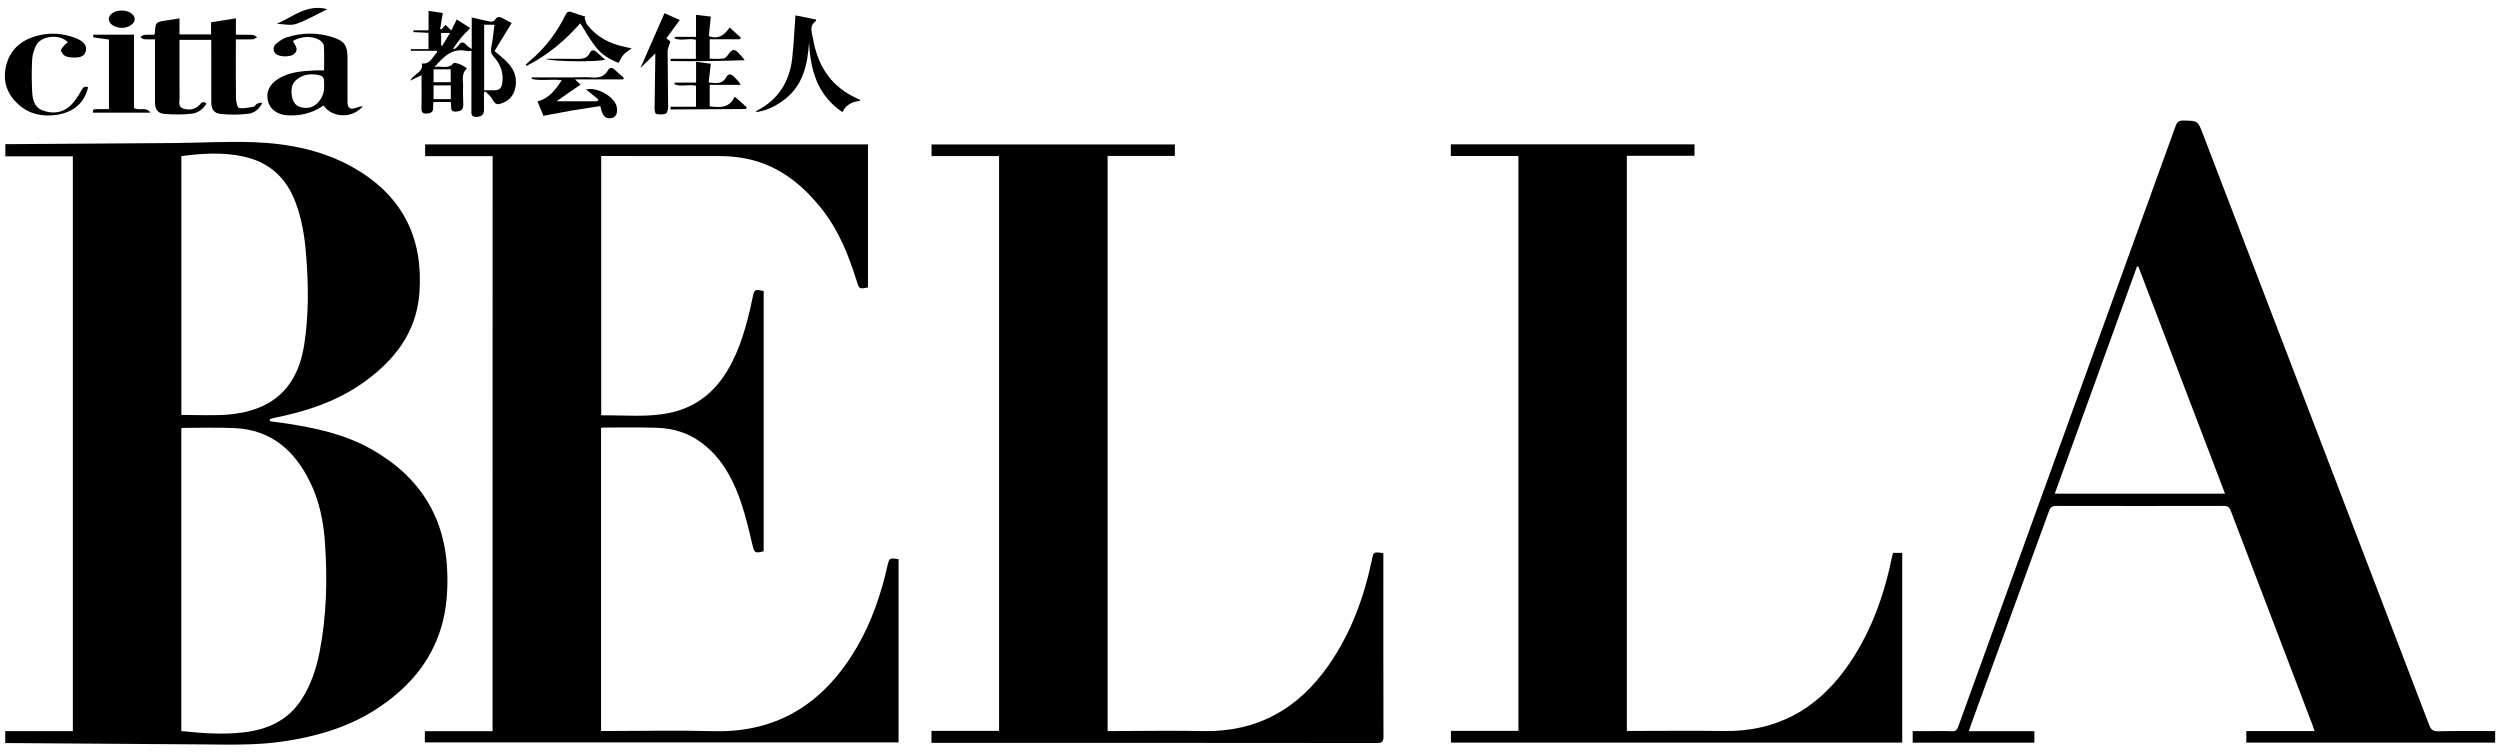 <?xml version="1.0" encoding="utf-8"?>
<!-- Generator: Adobe Illustrator 16.0.0, SVG Export Plug-In . SVG Version: 6.00 Build 0)  -->
<!DOCTYPE svg PUBLIC "-//W3C//DTD SVG 1.1//EN" "http://www.w3.org/Graphics/SVG/1.1/DTD/svg11.dtd">
<svg version="1.1" id="Layer_1" xmlns="http://www.w3.org/2000/svg" xmlns:xlink="http://www.w3.org/1999/xlink" x="0px" y="0px"
	 width="64px" height="19.264px" viewBox="0 0 64 19.264" enable-background="new 0 0 64 19.264" xml:space="preserve">
<g>
	<path d="M6.913,10.785c0.133,0.019,0.267,0.033,0.399,0.053c0.761,0.116,1.511,0.275,2.19,0.659c1.247,0.7,1.914,1.759,1.95,3.198
		c0.011,0.453-0.022,0.902-0.15,1.343c-0.279,0.948-0.899,1.627-1.715,2.145c-0.708,0.447-1.497,0.672-2.32,0.795
		c-0.679,0.104-1.361,0.084-2.043,0.079c-1.639-0.012-3.278-0.022-4.917-0.034c-0.055,0-0.111,0-0.173,0c0-0.106,0-0.197,0-0.306
		c0.579,0,1.15,0,1.731,0c0-4.91,0-9.805,0-14.715c-0.573,0-1.145,0-1.728,0c0-0.105,0-0.198,0-0.312c0.049,0,0.103,0,0.157,0
		c1.38-0.01,2.759-0.018,4.139-0.028C5.12,3.656,5.809,3.616,6.494,3.64C7.43,3.675,8.338,3.86,9.153,4.353
		c1.181,0.715,1.684,1.777,1.584,3.142c-0.075,1.026-0.647,1.742-1.45,2.309c-0.678,0.477-1.449,0.73-2.254,0.891
		c-0.044,0.01-0.087,0.024-0.129,0.039C6.909,10.751,6.911,10.77,6.913,10.785z M4.642,18.716c0.538,0.055,1.059,0.094,1.581,0.034
		c0.617-0.068,1.143-0.299,1.495-0.842c0.242-0.373,0.379-0.787,0.464-1.221c0.179-0.921,0.202-1.851,0.138-2.783
		c-0.038-0.549-0.143-1.084-0.389-1.578c-0.397-0.803-1-1.328-1.934-1.367c-0.441-0.02-0.885-0.005-1.327-0.005
		c-0.007,0-0.015,0.008-0.028,0.018C4.642,13.546,4.642,16.124,4.642,18.716z M4.643,3.997c0,2.221,0,4.427,0,6.625
		c0.399,0,0.79,0.02,1.178-0.007c0.259-0.021,0.525-0.07,0.768-0.164c0.743-0.281,1.082-0.883,1.199-1.629
		c0.12-0.771,0.11-1.548,0.046-2.324c-0.037-0.451-0.107-0.896-0.27-1.323C7.327,4.55,6.896,4.153,6.238,4.008
		C5.712,3.894,5.183,3.924,4.643,3.997z"/>
	<path d="M12.611,3.997c-0.578,0-1.146,0-1.728,0c0-0.103,0-0.198,0-0.301c3.776,0,7.551,0,11.337,0c0,1.22,0,2.441,0,3.662
		c-0.22,0.045-0.225,0.042-0.287-0.16c-0.207-0.664-0.463-1.305-0.901-1.855c-0.534-0.672-1.184-1.169-2.059-1.305
		c-0.167-0.026-0.337-0.041-0.506-0.042c-0.989-0.003-1.978-0.002-2.967-0.002c-0.032,0-0.064,0-0.109,0c0,2.214,0,4.419,0,6.625
		c0.005,0.004,0.012,0.015,0.02,0.014c0.592-0.008,1.187,0.059,1.773-0.072c0.547-0.125,0.981-0.421,1.306-0.875
		c0.38-0.532,0.563-1.145,0.713-1.771c0.024-0.1,0.044-0.202,0.065-0.303c0.041-0.202,0.056-0.211,0.282-0.161
		c0,2.22,0,4.441,0,6.661c-0.225,0.057-0.238,0.045-0.288-0.166c-0.133-0.56-0.261-1.119-0.518-1.638
		c-0.191-0.386-0.441-0.722-0.792-0.979c-0.343-0.253-0.731-0.367-1.148-0.378c-0.452-0.014-0.904-0.006-1.356-0.006
		c-0.019,0-0.036,0.006-0.061,0.011c0,2.582,0,5.159,0,7.758c0.061,0,0.115,0,0.171,0c0.899,0,1.799-0.021,2.698,0.004
		c1.68,0.045,2.86-0.744,3.681-2.152c0.375-0.644,0.613-1.34,0.778-2.064c0.05-0.221,0.05-0.221,0.288-0.188
		c0,1.559,0,3.118,0,4.692c-4.038,0-8.079,0-12.127,0c0-0.092,0-0.18,0-0.287c0.575,0,1.15,0,1.733,0
		C12.611,13.806,12.611,8.911,12.611,3.997z"/>
	<path d="M48.461,14.154c0.084,0,0.152,0,0.236,0c0,1.617,0,3.233,0,4.856c-3.848,0-7.691,0-11.553,0c0-0.094,0-0.188,0-0.3
		c0.576,0,1.146,0,1.727,0c0-4.911,0-9.805,0-14.716c-0.579,0-1.15,0-1.73,0c0-0.107,0-0.199,0-0.299c2.08,0,4.153,0,6.238,0
		c0,0.092,0,0.184,0,0.294c-0.572,0-1.146,0-1.732,0c0,4.912,0,9.808,0,14.723c0.06,0,0.113,0,0.168,0
		c0.771,0,1.543-0.01,2.315,0.002c1.313,0.021,2.334-0.525,3.104-1.574c0.619-0.849,0.977-1.808,1.188-2.824
		C48.436,14.265,48.445,14.216,48.461,14.154z"/>
	<path d="M25.576,3.995c-0.58,0-1.149,0-1.728,0c0-0.101,0-0.193,0-0.296c2.07,0,4.144,0,6.229,0c0,0.092,0,0.187,0,0.293
		c-0.574,0-1.142,0-1.722,0c0,4.909,0,9.809,0,14.723c0.056,0,0.106,0,0.157,0c0.767-0.001,1.535-0.015,2.302,0.001
		c1.379,0.023,2.422-0.571,3.2-1.688c0.566-0.812,0.901-1.722,1.104-2.685c0.046-0.221,0.046-0.221,0.296-0.181
		c0,0.047,0,0.098,0,0.146c0,1.519-0.002,3.033,0.003,4.551c0,0.134-0.042,0.162-0.168,0.162c-3.752-0.004-7.506-0.004-11.259-0.004
		c-0.046,0-0.091,0-0.145,0c0-0.105,0-0.197,0-0.306c0.579,0,1.15,0,1.731,0C25.576,13.806,25.576,8.911,25.576,3.995z"/>
	<path d="M63.876,18.715c0,0.107,0,0.197,0,0.296c-2.123,0-4.244,0-6.371,0c0-0.096,0-0.188,0-0.295c0.58,0,1.156,0,1.748,0
		c-0.021-0.062-0.034-0.107-0.05-0.148c-0.698-1.828-1.396-3.656-2.092-5.483c-0.037-0.103-0.084-0.134-0.189-0.134
		c-1.427,0.004-2.854,0.002-4.281,0c-0.105,0-0.15,0.031-0.188,0.137c-0.665,1.828-1.334,3.656-2.003,5.484
		c-0.015,0.043-0.027,0.088-0.046,0.146c0.566,0,1.115,0,1.676,0c0,0.103,0,0.193,0,0.295c-1.038,0-2.072,0-3.115,0
		c0-0.092,0-0.182,0-0.296c0.139,0,0.282,0,0.426,0c0.194,0,0.389-0.008,0.58,0.003c0.105,0.005,0.135-0.047,0.164-0.13
		c0.407-1.132,0.818-2.265,1.229-3.396c1.444-3.988,2.888-7.979,4.331-11.966c0.037-0.105,0.084-0.144,0.199-0.142
		c0.369,0.007,0.371,0.001,0.504,0.354c1.932,5.036,3.859,10.075,5.787,15.114c0.045,0.123,0.101,0.17,0.235,0.167
		C62.9,18.709,63.382,18.715,63.876,18.715z M56.961,12.638c-0.744-1.944-1.48-3.881-2.22-5.817
		c-0.013,0.001-0.023,0.002-0.035,0.004c-0.699,1.936-1.399,3.871-2.104,5.813C54.062,12.638,55.503,12.638,56.961,12.638z"/>
	<path d="M6.039,0.469c0,0.146,0,0.275,0,0.421c0.152,0,0.292-0.004,0.431,0.004c0.039,0.004,0.077,0.037,0.115,0.059
		c-0.041,0.019-0.079,0.052-0.12,0.054C6.33,1.012,6.194,1.008,6.038,1.008c0,0.062,0,0.112,0,0.161
		c0,0.447-0.004,0.896,0.003,1.342C6.042,2.6,6.079,2.758,6.121,2.765c0.12,0.021,0.251-0.013,0.376-0.035
		c0.03-0.006,0.051-0.057,0.083-0.073c0.039-0.021,0.086-0.03,0.137-0.025C6.639,2.794,6.509,2.896,6.351,2.913
		C6.124,2.939,5.892,2.941,5.664,2.919C5.476,2.903,5.41,2.802,5.409,2.611C5.407,2.134,5.408,1.659,5.408,1.185
		c0-0.053,0-0.104,0-0.165c-0.27,0-0.531,0-0.813,0c0,0.049,0,0.098,0,0.147c0,0.442-0.002,0.885,0.002,1.327
		c0,0.102-0.046,0.238,0.09,0.283c0.148,0.049,0.301,0.033,0.419-0.09C5.154,2.636,5.194,2.57,5.287,2.653
		C5.198,2.792,5.068,2.895,4.91,2.911c-0.231,0.024-0.467,0.026-0.7,0.005C4.033,2.902,3.968,2.798,3.967,2.613
		c-0.001-0.476,0-0.95,0-1.426c0-0.053,0-0.104,0-0.18c-0.1,0-0.191,0.004-0.283-0.003C3.653,1.003,3.625,0.968,3.596,0.949
		c0.03-0.021,0.059-0.052,0.09-0.055c0.087-0.009,0.176-0.004,0.257-0.004c0.012-0.021,0.02-0.028,0.02-0.037
		c0.019-0.289,0.019-0.289,0.311-0.332C4.376,0.506,4.477,0.49,4.595,0.471c0,0.074,0,0.14,0,0.203c0,0.066,0,0.131,0,0.207
		c0.269,0,0.53,0,0.808,0c0-0.098,0-0.199,0-0.31C5.617,0.536,5.815,0.505,6.039,0.469z"/>
	<path d="M12.39,2.367c0,0.149,0.002,0.3,0,0.45c-0.001,0.122-0.069,0.175-0.203,0.175c-0.129,0-0.12-0.083-0.119-0.173
		c0.002-0.503,0.001-1.007,0.001-1.518c-0.034,0.002-0.076,0.014-0.112,0.005c-0.375-0.086-0.599,0.14-0.832,0.409
		c0.174-0.037,0.348,0.069,0.485-0.098c0.02-0.023,0.12,0.011,0.177,0.033c0.055,0.021,0.103,0.06,0.167,0.099
		c-0.153,0.141-0.093,0.312-0.099,0.469c-0.006,0.146,0.002,0.292,0.005,0.438c0.003,0.146-0.041,0.19-0.188,0.201
		c-0.147,0.01-0.12-0.095-0.125-0.182c-0.001-0.018-0.004-0.036-0.008-0.063c-0.146,0-0.288,0-0.444,0
		c-0.002,0.045-0.011,0.091-0.007,0.137c0.008,0.111-0.051,0.149-0.151,0.157c-0.105,0.009-0.152-0.022-0.148-0.142
		c0.008-0.276,0.002-0.554,0.002-0.839c-0.083,0.04-0.168,0.081-0.287,0.139c0.088-0.183,0.342-0.208,0.295-0.438
		c0.226,0.023,0.271-0.176,0.39-0.285c-0.003-0.014-0.005-0.027-0.008-0.041c-0.221,0-0.441,0-0.662,0
		c0-0.015,0.001-0.028,0.001-0.043c0.146,0,0.291,0,0.449,0c0-0.146,0-0.277,0-0.417c-0.131-0.006-0.259-0.012-0.385-0.018
		c0.001-0.015,0.002-0.03,0.003-0.045c0.124,0,0.248,0,0.384,0c0-0.162,0-0.314,0-0.498c0.144,0.021,0.271,0.041,0.365,0.054
		c-0.026,0.16-0.048,0.284-0.068,0.408c0.012,0.003,0.024,0.007,0.037,0.01c0.029-0.034,0.058-0.067,0.098-0.115
		c0.05,0.048,0.095,0.091,0.151,0.144c0.045-0.092,0.086-0.175,0.139-0.283c0.12,0.076,0.234,0.15,0.345,0.222
		c-0.086,0.092-0.166,0.165-0.235,0.247c-0.071,0.086-0.132,0.181-0.198,0.271c0.008,0.009,0.017,0.018,0.026,0.024
		c0.033-0.028,0.074-0.054,0.098-0.089c0.063-0.096,0.125-0.12,0.209-0.021c0.03,0.037,0.079,0.06,0.138,0.104
		c0-0.293,0-0.562,0-0.81c0.164,0.039,0.319,0.079,0.477,0.109c0.035,0.007,0.097-0.011,0.111-0.035
		c0.066-0.118,0.144-0.089,0.233-0.037c0.072,0.042,0.146,0.077,0.203,0.106c-0.154,0.251-0.299,0.488-0.44,0.718
		c0.123,0.107,0.236,0.192,0.333,0.295c0.184,0.192,0.262,0.42,0.189,0.687c-0.044,0.16-0.141,0.274-0.295,0.339
		C12.72,2.7,12.684,2.68,12.597,2.527c-0.041-0.071-0.113-0.126-0.171-0.188C12.415,2.349,12.403,2.36,12.39,2.367z M12.394,0.634
		c0,0.561,0,1.11,0,1.677c0.08,0,0.15,0,0.219,0c0.173,0.003,0.228-0.037,0.248-0.213c0.029-0.248-0.055-0.463-0.22-0.645
		c-0.068-0.074-0.083-0.142-0.064-0.24c0.037-0.188,0.056-0.383,0.082-0.58C12.553,0.634,12.475,0.634,12.394,0.634z M11.541,2.186
		c-0.156,0-0.298,0-0.442,0c0,0.121,0,0.232,0,0.352c0.15,0,0.293,0,0.442,0C11.541,2.417,11.541,2.305,11.541,2.186z M11.1,1.775
		c0,0.114,0,0.22,0,0.329c0.151,0,0.293,0,0.438,0c0-0.114,0-0.219,0-0.329C11.391,1.775,11.253,1.775,11.1,1.775z M11.293,1.165
		c0.009,0.003,0.018,0.005,0.026,0.008c0.065-0.105,0.13-0.211,0.203-0.33c-0.089,0-0.155,0-0.229,0
		C11.293,0.955,11.293,1.061,11.293,1.165z"/>
	<path d="M8.285,2.701C8,2.895,7.691,2.972,7.356,2.952C7.1,2.937,6.908,2.794,6.859,2.586c-0.055-0.23,0.039-0.43,0.266-0.57
		C7.413,1.838,7.738,1.82,8.063,1.803C8.136,1.799,8.21,1.802,8.296,1.802c0-0.221,0.009-0.427-0.005-0.632
		c-0.004-0.055-0.07-0.125-0.125-0.154C7.944,0.904,7.723,0.937,7.509,1.039c0,0.021-0.002,0.031,0.002,0.038
		c0.061,0.101,0.144,0.204,0.012,0.309C7.415,1.472,7.118,1.457,7.045,1.365C6.98,1.28,6.995,1.186,7.068,1.121
		c0.08-0.069,0.173-0.134,0.273-0.166c0.39-0.123,0.787-0.128,1.179-0.001c0.3,0.097,0.376,0.213,0.376,0.529
		c0,0.376,0,0.752,0,1.128c0,0.159,0.076,0.207,0.225,0.146c0.051-0.021,0.107-0.034,0.165-0.036
		C9.028,3.038,8.502,3.024,8.285,2.701z M8.298,2.182C8.3,1.966,8.283,1.939,8.095,1.911c-0.167-0.023-0.33,0.003-0.472,0.103
		C7.461,2.126,7.444,2.291,7.474,2.468C7.496,2.6,7.561,2.71,7.702,2.745c0.172,0.042,0.327,0.01,0.449-0.131
		C8.261,2.488,8.307,2.339,8.298,2.182z"/>
	<path d="M2.256,2.232C2.163,2.631,1.889,2.875,1.448,2.94c-0.36,0.052-0.696-0.014-0.975-0.266C0.168,2.402,0.06,2.057,0.16,1.665
		C0.27,1.24,0.576,1.007,0.989,0.906c0.309-0.075,0.617-0.049,0.917,0.056C1.963,0.982,2.02,1.009,2.07,1.041
		c0.091,0.062,0.154,0.142,0.129,0.261C2.173,1.416,2.082,1.463,1.98,1.469c-0.096,0.009-0.2,0.005-0.29-0.025
		C1.635,1.425,1.578,1.355,1.562,1.296c-0.009-0.038,0.053-0.097,0.09-0.141c0.022-0.028,0.056-0.047,0.084-0.07
		c-0.177-0.217-0.67-0.18-0.803,0.064C0.872,1.261,0.83,1.397,0.823,1.524c-0.015,0.271-0.012,0.546,0,0.817
		c0.01,0.201,0.051,0.406,0.271,0.487c0.245,0.09,0.494,0.067,0.691-0.109c0.122-0.108,0.216-0.258,0.297-0.402
		C2.127,2.238,2.159,2.197,2.256,2.232z"/>
	<path d="M20.363,0.394c0.172,0.033,0.347,0.068,0.521,0.104c0.003,0.012,0.007,0.024,0.01,0.036
		c-0.193,0.129-0.107,0.302-0.08,0.458c0.112,0.65,0.42,1.172,1.028,1.479c0.055,0.027,0.109,0.054,0.164,0.081
		c0.003,0.002,0.005,0.008,0.018,0.03C21.825,2.6,21.662,2.673,21.566,2.87c-0.646-0.436-0.819-1.076-0.854-1.792
		c-0.037,0.597-0.162,1.146-0.687,1.513c-0.207,0.145-0.43,0.253-0.689,0.28c0.02-0.016,0.038-0.036,0.061-0.048
		c0.536-0.283,0.815-0.74,0.883-1.328C20.321,1.142,20.333,0.785,20.363,0.394z"/>
	<path d="M3.43,0.887c0,0.627,0,1.255,0,1.878C3.568,2.848,3.744,2.72,3.85,2.884c-0.491,0-0.981,0-1.473,0
		c0.002-0.09,0.002-0.09,0.166-0.091c0.079,0,0.158,0,0.246,0c0-0.603,0-1.188,0-1.781c-0.133-0.018-0.267-0.035-0.4-0.057
		c-0.003,0-0.001-0.034-0.001-0.068C2.735,0.887,3.076,0.887,3.43,0.887z"/>
	<path d="M13.911,2.964c-0.048-0.116-0.098-0.235-0.152-0.369c0.297-0.073,0.459-0.293,0.623-0.543
		c-0.268-0.032-0.527,0.026-0.773-0.031c0.001-0.014,0.002-0.027,0.004-0.04c0.355,0,0.71,0,1.066,0
		c0.155,0,0.311-0.011,0.466,0.002c0.176,0.014,0.323-0.013,0.418-0.182c0.043-0.077,0.104-0.083,0.172-0.018
		c0.076,0.073,0.157,0.139,0.235,0.208c-0.005,0.014-0.011,0.028-0.016,0.042c-0.399,0-0.798,0-1.233,0
		c0.068,0.063,0.106,0.101,0.141,0.133c-0.199,0.138-0.392,0.271-0.615,0.426c0.375,0,0.708,0,1.039,0
		c0.012-0.015,0.023-0.028,0.035-0.044c-0.102-0.083-0.206-0.167-0.32-0.259c0.292-0.068,0.731,0.19,0.785,0.438
		c0.036,0.161-0.012,0.27-0.132,0.297c-0.125,0.027-0.212-0.039-0.258-0.197c-0.008-0.031-0.017-0.062-0.029-0.111
		c-0.245,0.039-0.486,0.073-0.725,0.113C14.402,2.871,14.164,2.918,13.911,2.964z"/>
	<path d="M16.775,1.369c-0.138,0.135-0.254,0.249-0.379,0.371c0.204-0.466,0.403-0.919,0.615-1.402
		c0.121,0.056,0.263,0.117,0.392,0.174c-0.127,0.174-0.233,0.317-0.344,0.47c0.036,0.028,0.067,0.052,0.095,0.074
		c0,0.016,0.003,0.024,0,0.033c-0.021,0.072-0.063,0.146-0.063,0.217c0,0.48,0.012,0.959,0.013,1.439
		c0,0.057-0.025,0.15-0.063,0.165c-0.073,0.028-0.164,0.021-0.244,0.008c-0.02-0.003-0.04-0.086-0.04-0.132
		c0.004-0.423,0.011-0.846,0.018-1.271C16.775,1.477,16.775,1.435,16.775,1.369z"/>
	<path d="M14.854,0.596c-0.385,0.438-0.835,0.82-1.373,1.09c-0.008-0.01-0.017-0.019-0.025-0.026c0.034-0.032,0.065-0.066,0.1-0.095
		c0.394-0.326,0.696-0.726,0.92-1.182c0.041-0.082,0.081-0.101,0.162-0.071c0.118,0.042,0.238,0.079,0.357,0.118
		c-0.01,0.01-0.02,0.019-0.03,0.028c0.023,0.062,0.033,0.131,0.072,0.18c0.241,0.312,0.57,0.48,0.95,0.56
		c0.055,0.011,0.109,0.024,0.185,0.042c-0.08,0.06-0.154,0.099-0.206,0.156c-0.052,0.057-0.082,0.133-0.128,0.213
		c-0.234-0.085-0.441-0.215-0.591-0.411C15.101,1.01,14.985,0.801,14.854,0.596z"/>
	<path d="M17.818,2.194c-0.184-0.043-0.377,0.036-0.55-0.036c0-0.016,0.002-0.029,0.003-0.044c0.179,0,0.358,0,0.549,0
		c0-0.178,0-0.344,0-0.532c0.149,0.019,0.284,0.037,0.376,0.049c-0.02,0.18-0.036,0.325-0.053,0.479
		c0.188,0.024,0.349,0.052,0.45-0.136c0.049-0.092,0.123-0.086,0.195-0.013c0.062,0.062,0.125,0.121,0.175,0.212
		c-0.262,0-0.523,0-0.795,0c0,0.192,0,0.367,0,0.55c0.251,0.028,0.499,0.059,0.64-0.25c0.118,0.104,0.212,0.188,0.308,0.272
		c-0.006,0.016-0.013,0.03-0.02,0.046c-0.644,0.006-1.287,0.006-1.93,0.011c0-0.022,0-0.046,0-0.069c0.213,0,0.427,0,0.651,0
		C17.818,2.548,17.818,2.377,17.818,2.194z"/>
	<path d="M17.277,0.944c0.178,0,0.354,0,0.541,0c0-0.185,0-0.36,0-0.564c0.146,0.019,0.28,0.033,0.379,0.045
		c-0.019,0.188-0.035,0.347-0.051,0.5c0.256,0.092,0.403-0.034,0.533-0.222c0.104,0.095,0.196,0.177,0.285,0.259
		c-0.007,0.014-0.013,0.029-0.02,0.043c-0.129,0-0.259,0-0.387,0c-0.127,0-0.253,0-0.389,0c0,0.166,0,0.324,0,0.497
		c0.118,0,0.241,0.015,0.357-0.006c0.057-0.01,0.107-0.083,0.147-0.138c0.069-0.096,0.136-0.103,0.217-0.019
		c0.06,0.062,0.122,0.123,0.173,0.203c-0.637,0.021-1.265,0.03-1.894,0.021c0-0.02,0-0.038,0-0.058c0.211,0,0.424,0,0.647,0
		c0-0.165,0-0.32,0-0.486c-0.173-0.051-0.368,0.037-0.544-0.035C17.273,0.969,17.275,0.956,17.277,0.944z"/>
	<path d="M3.109,0.27c0.188-0.003,0.344,0.1,0.34,0.224C3.446,0.615,3.28,0.719,3.103,0.713C2.93,0.706,2.788,0.609,2.786,0.493
		C2.783,0.371,2.927,0.272,3.109,0.27z"/>
	<path d="M8.381,0.235C8.111,0.365,7.86,0.515,7.588,0.61C7.44,0.661,7.259,0.618,7.089,0.608C7.498,0.43,7.859,0.097,8.381,0.235z"
		/>
	<path d="M15.491,1.527c-0.167,0.064-1.421,0.052-1.514-0.021c0.261,0,0.506-0.004,0.75,0.001c0.154,0.004,0.297,0.01,0.377-0.161
		c0.034-0.074,0.1-0.073,0.163-0.018C15.339,1.392,15.41,1.455,15.491,1.527z"/>
</g>
</svg>
